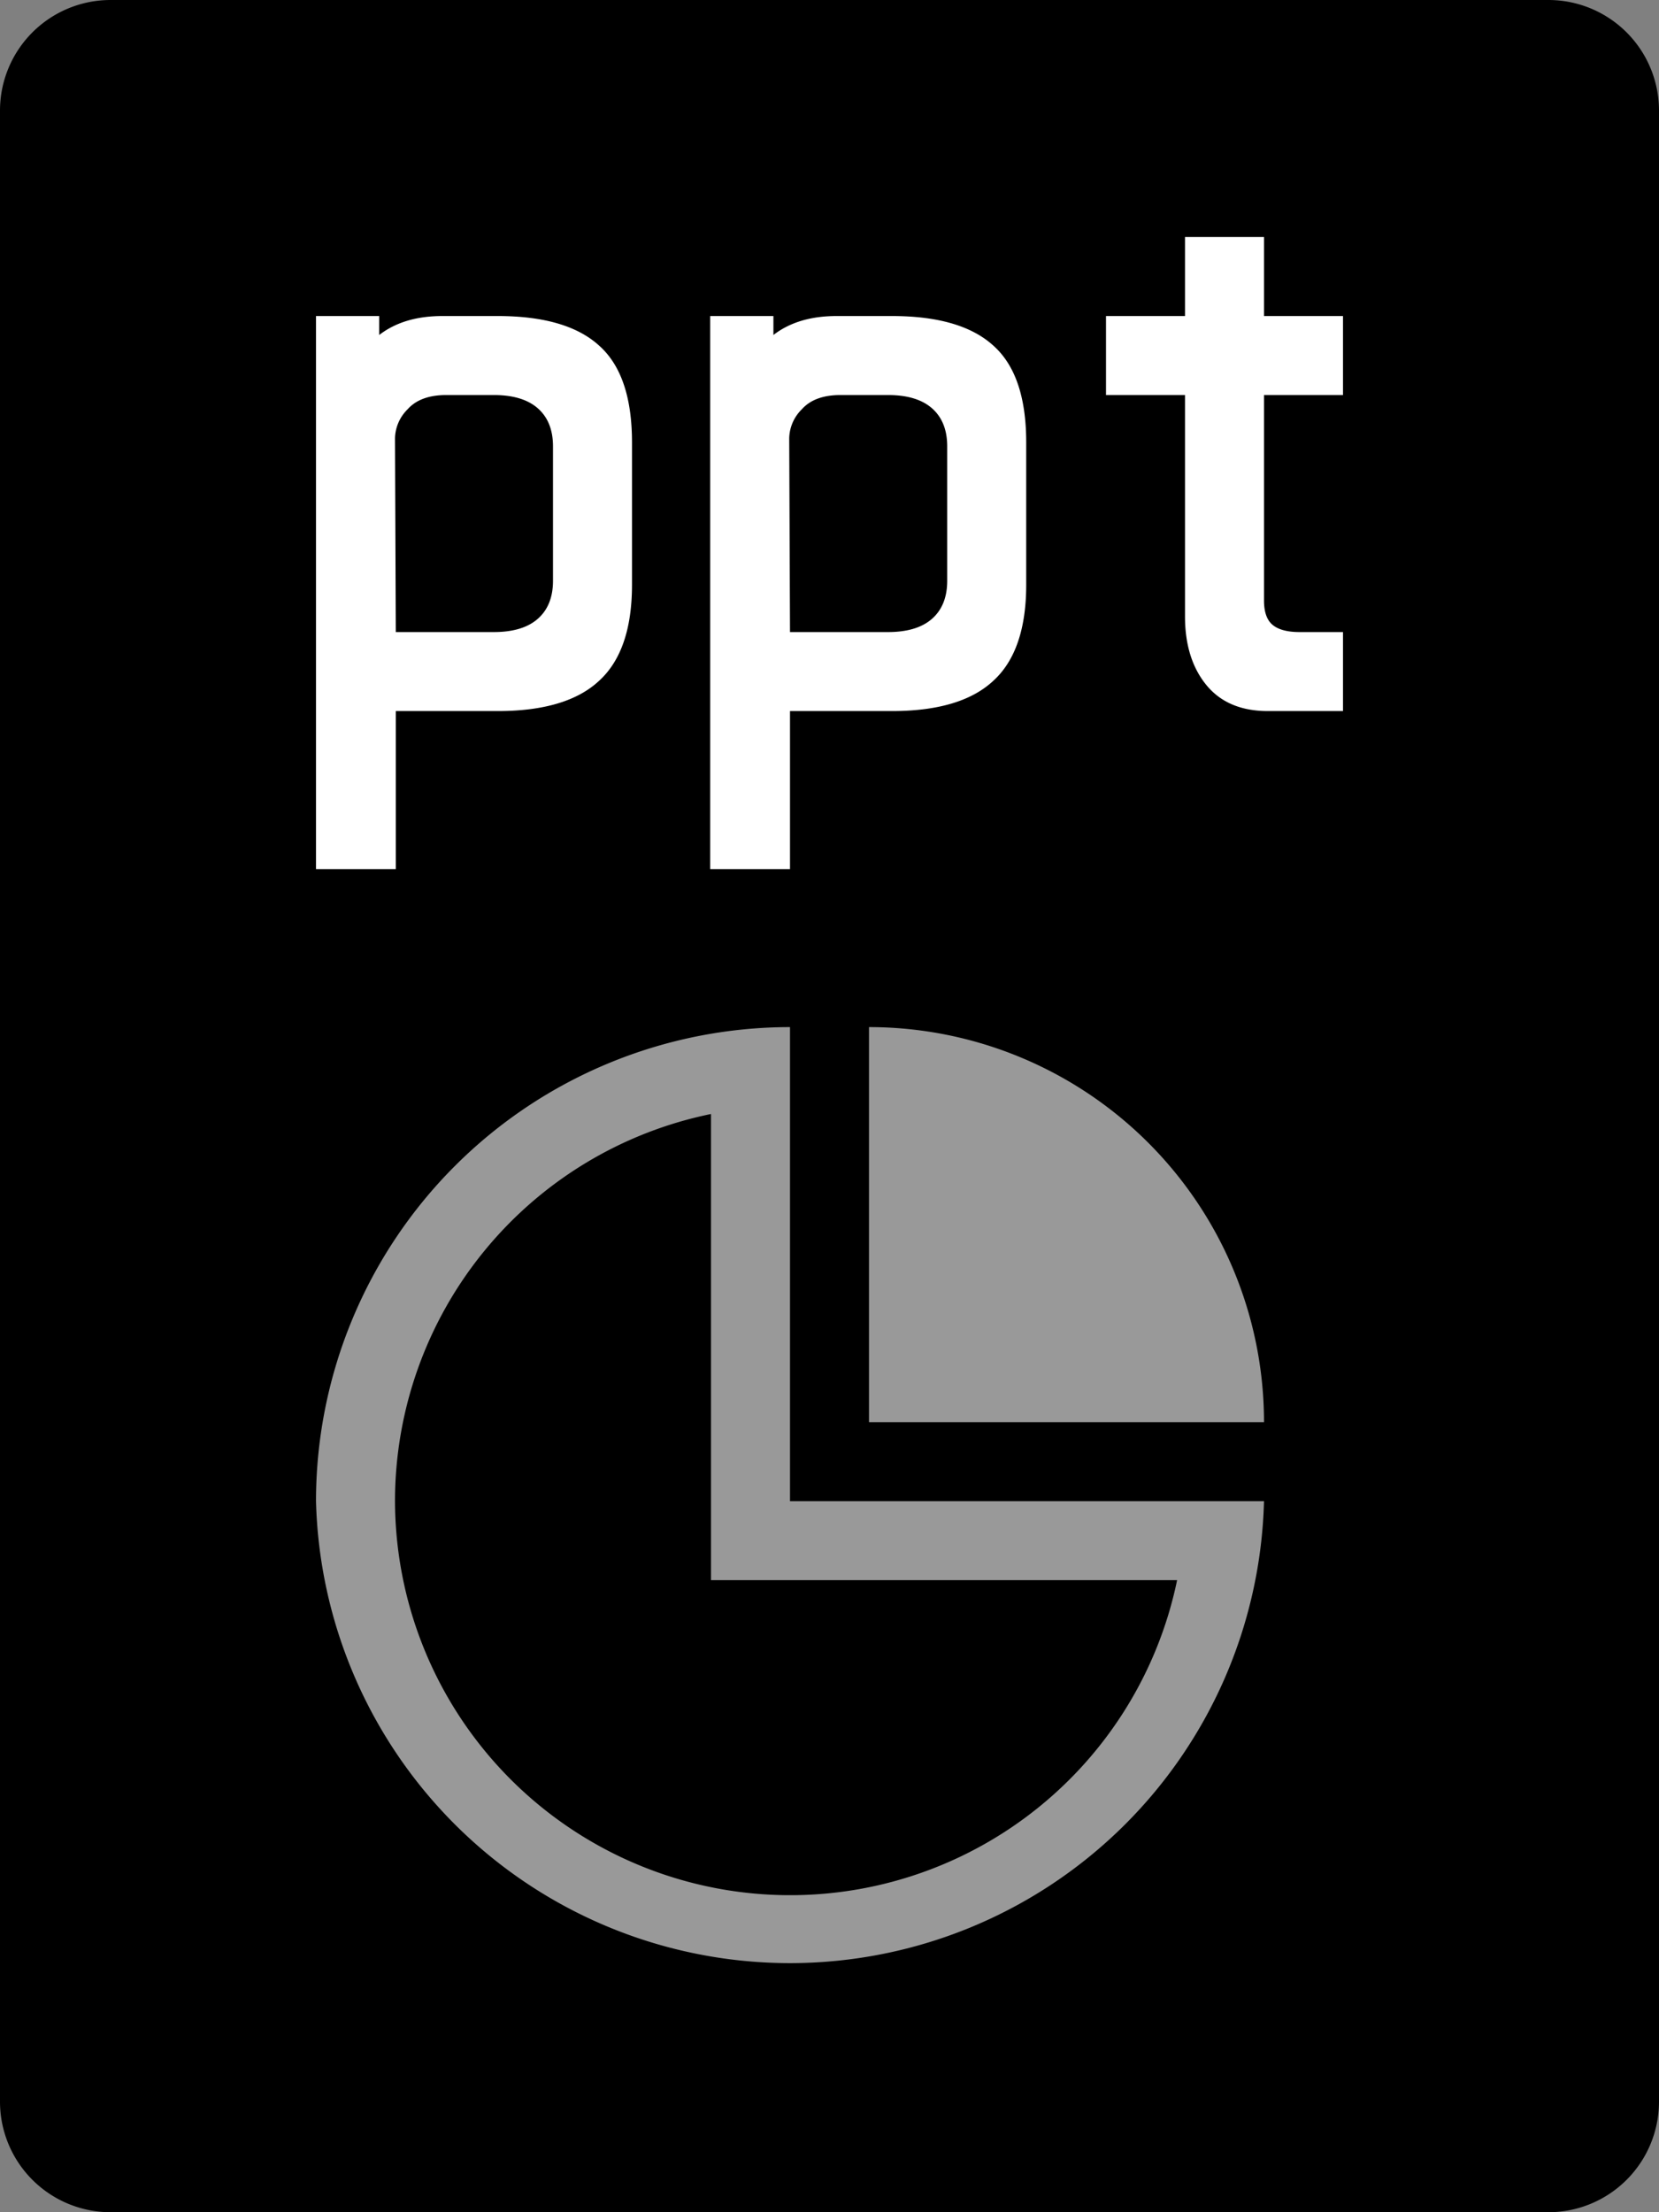 <svg viewBox="0 0 21 28" xmlns="http://www.w3.org/2000/svg"><rect x="0" y="0" width="21" height="28" fill="#808080" stroke="none"/><path d="M19.6 0H1.4A1.4 1.4 0 000 1.4v25.2A1.4 1.4 0 001.4 28h18.2a1.4 1.4 0 001.4-1.4V1.4A1.4 1.4 0 0019.6 0z"></path><path fill="#fff" fill-rule="evenodd" d="M15.27 8.67c.18.22.44.33.78.33H17V8h-.55c-.153 0-.267-.03-.34-.09-.073-.06-.11-.163-.11-.31V5h1V4h-1V3h-1v1h-1v1h1v2.8c0 .36.09.65.27.87zM4.8 4.24V4H4v7h1.01V9H6.3c.58 0 1.007-.127 1.28-.38.28-.253.42-.66.42-1.22V5.6c0-.567-.137-.973-.41-1.22C7.317 4.127 6.887 4 6.3 4h-.7c-.327 0-.593.08-.8.24zm.36.94c.107-.12.27-.18.49-.18h.6c.247 0 .433.057.56.17.127.113.19.273.19.48v1.7c0 .207-.063.367-.19.48-.127.113-.313.17-.56.17H5.01L5 5.55a.53.53 0 01.16-.37zm4.63-.94V4h-.8v7H10V9h1.29c.58 0 1.007-.127 1.28-.38.28-.253.42-.66.42-1.22V5.6c0-.567-.137-.973-.41-1.22-.273-.253-.703-.38-1.29-.38h-.7c-.327 0-.593.08-.8.24zm.36.94c.107-.12.27-.18.49-.18h.6c.247 0 .433.057.56.17.127.113.19.273.19.48v1.7c0 .207-.063.367-.19.48-.127.113-.313.17-.56.17H10l-.01-2.45a.53.53 0 01.16-.37z" clip-rule="evenodd"></path><path fill="#fff" fill-rule="evenodd" d="M10 13v6h6a6.002 6.002 0 01-12 0 6.002 6.002 0 016-6zm-1 7h5.9A5.002 5.002 0 015 19a5.002 5.002 0 014-4.9V20zm2-2h5a5 5 0 00-5-5v5z" clip-rule="evenodd" opacity=".6"></path></svg>